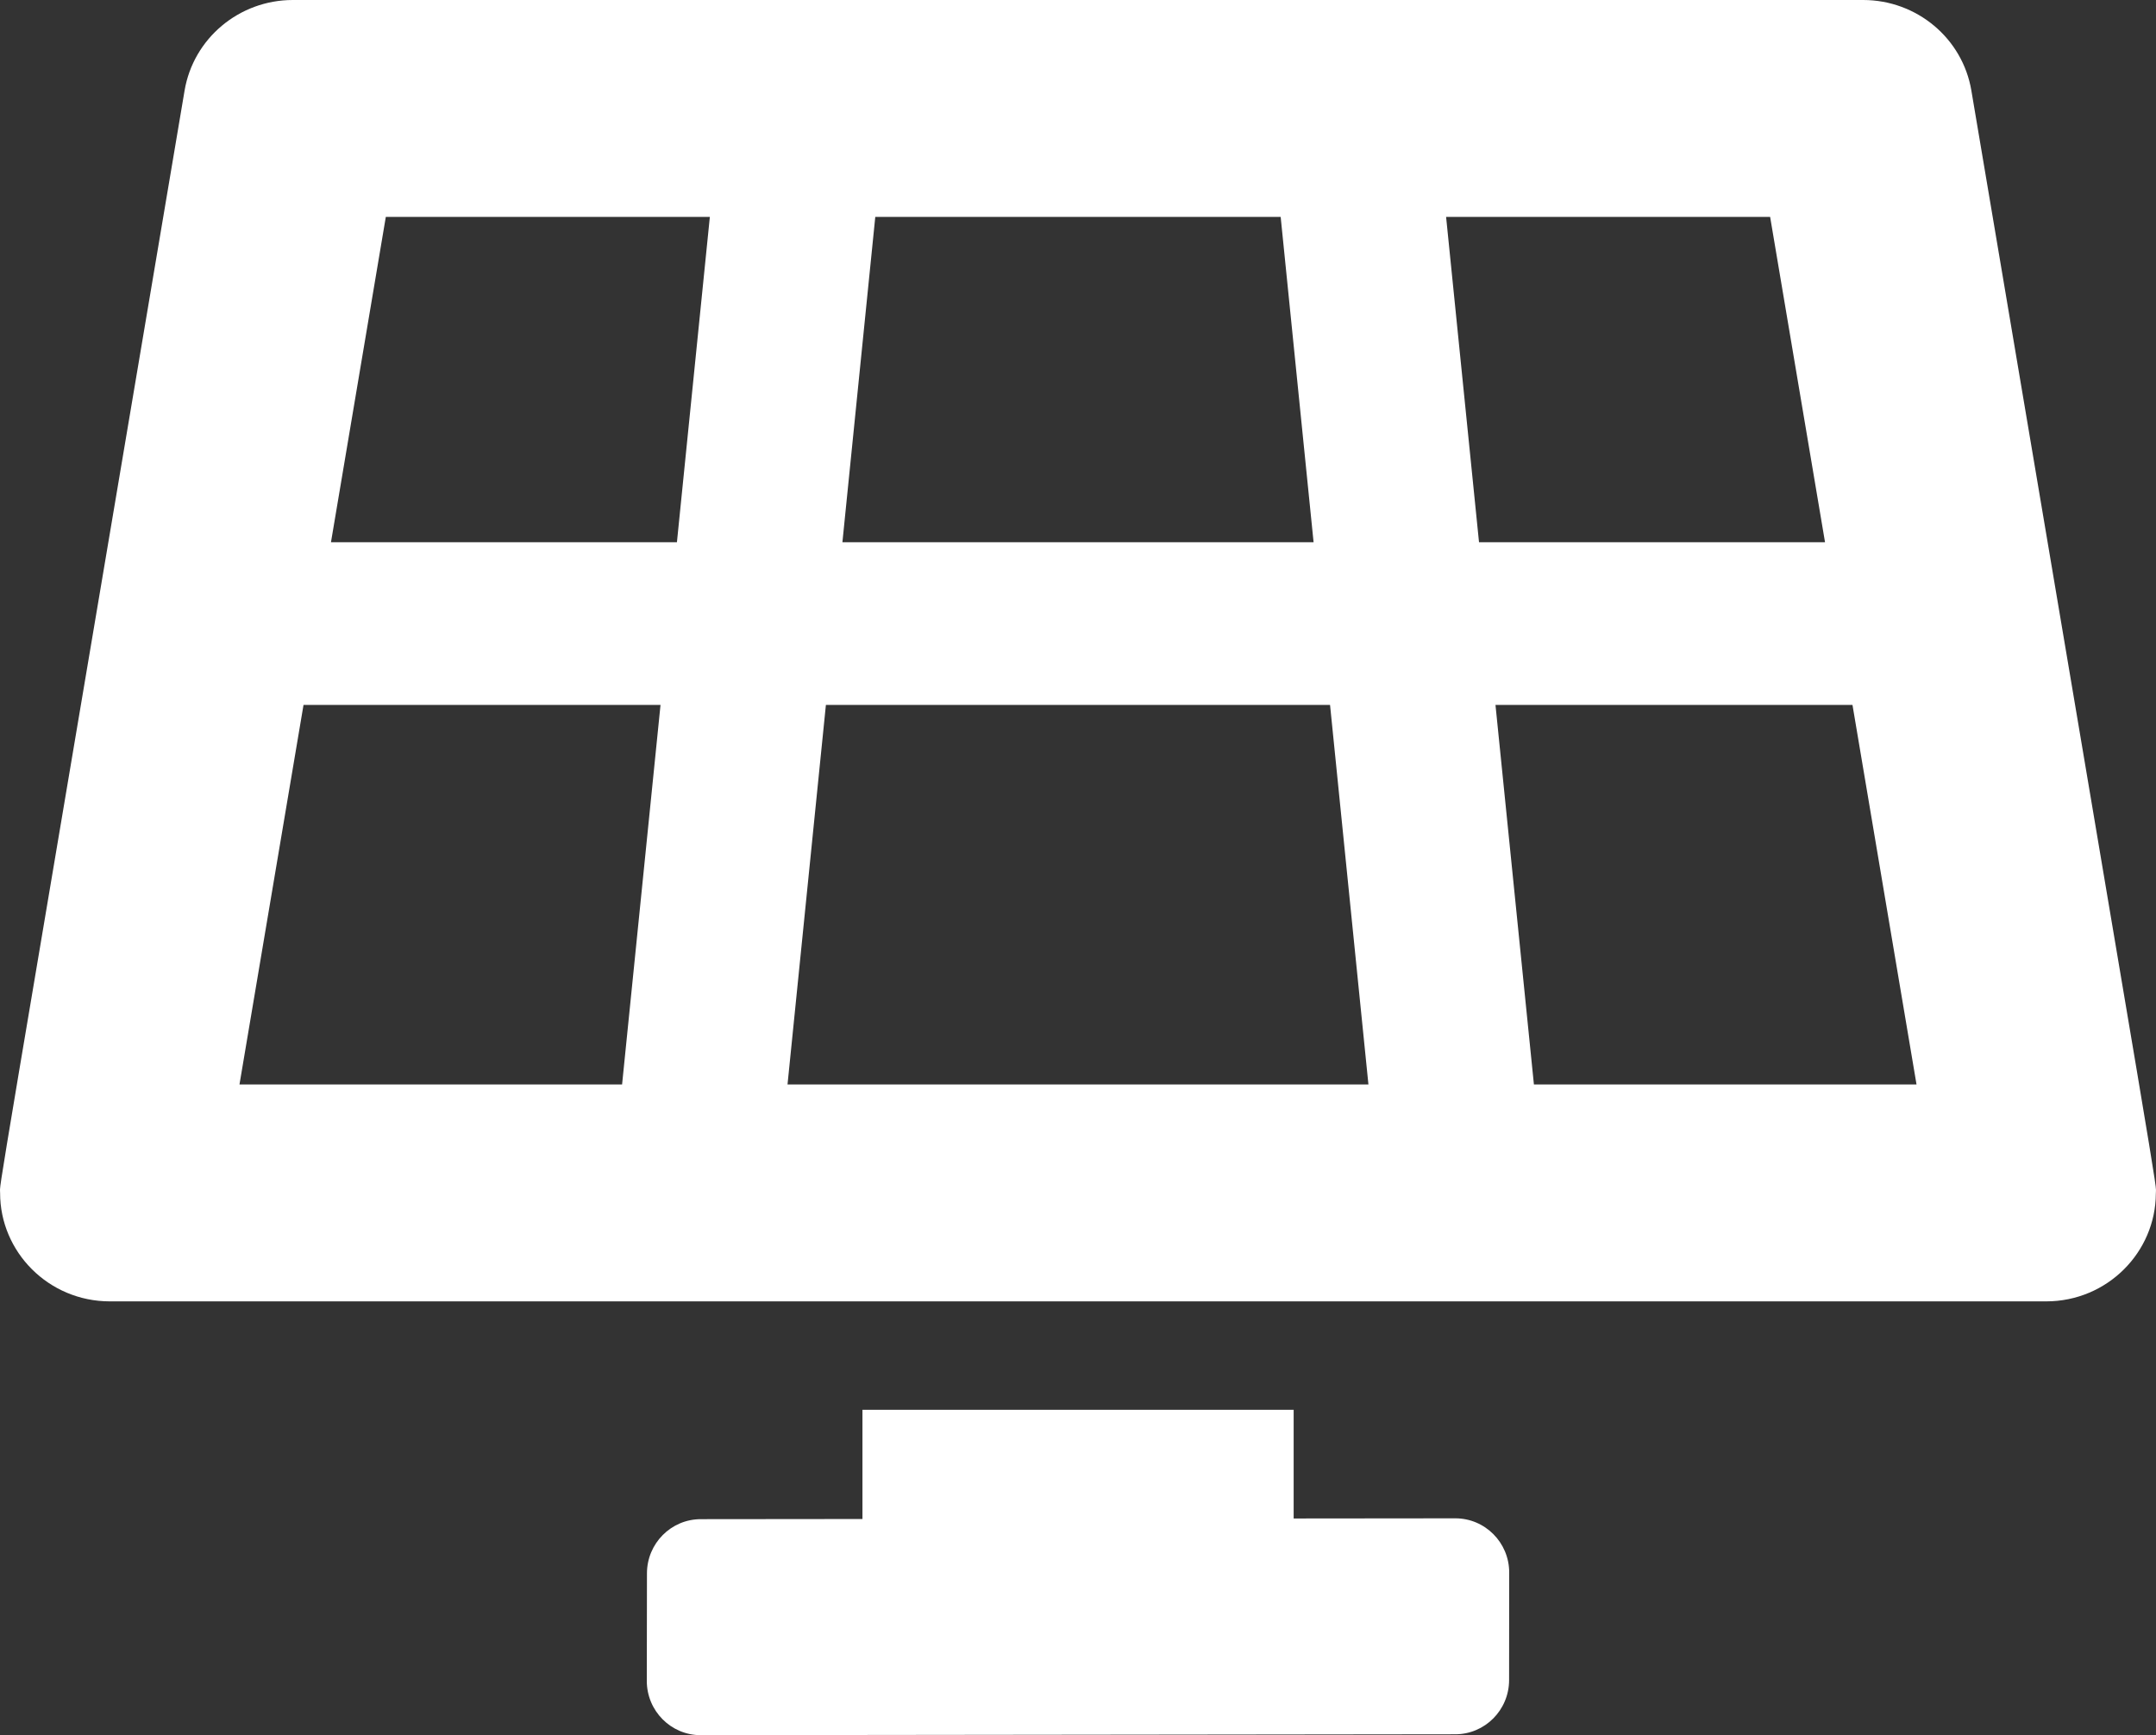 <svg width="41" height="33" viewBox="0 0 41 33" fill="none" xmlns="http://www.w3.org/2000/svg">
<rect x="0" y="0" width="41" height="33" fill="#333333" stroke="none"/>
<path d="M27.674 28.876L24.601 28.879V26.812H16.401V28.889L13.327 28.892C12.762 28.892 12.304 29.353 12.303 29.922L12.3 31.968C12.3 32.538 12.759 33.001 13.326 33L27.674 32.983C28.239 32.983 28.697 32.522 28.698 31.953L28.7 29.908C28.701 29.338 28.241 28.875 27.674 28.876ZM37.489 1.723C37.322 0.729 36.451 0 35.43 0H5.569C4.549 0 3.678 0.729 3.51 1.723C-0.212 23.794 0.003 22.435 0.002 22.688C0 23.804 0.918 24.75 2.091 24.75H38.91C40.077 24.75 40.992 23.812 40.997 22.701C40.999 22.438 41.212 23.794 37.489 1.723ZM16.645 4.125H24.354L24.98 10.312H16.02L16.645 4.125ZM11.83 20.625H4.554L5.772 13.406H12.561L11.83 20.625ZM12.873 10.312H6.294L7.337 4.125H13.499L12.873 10.312ZM14.976 20.625L15.706 13.406H25.293L26.023 20.625H14.976ZM27.5 4.125H33.662L34.706 10.312H28.126L27.5 4.125ZM29.17 20.625L28.439 13.406H35.228L36.446 20.625H29.17Z" fill="white"/>
</svg>
